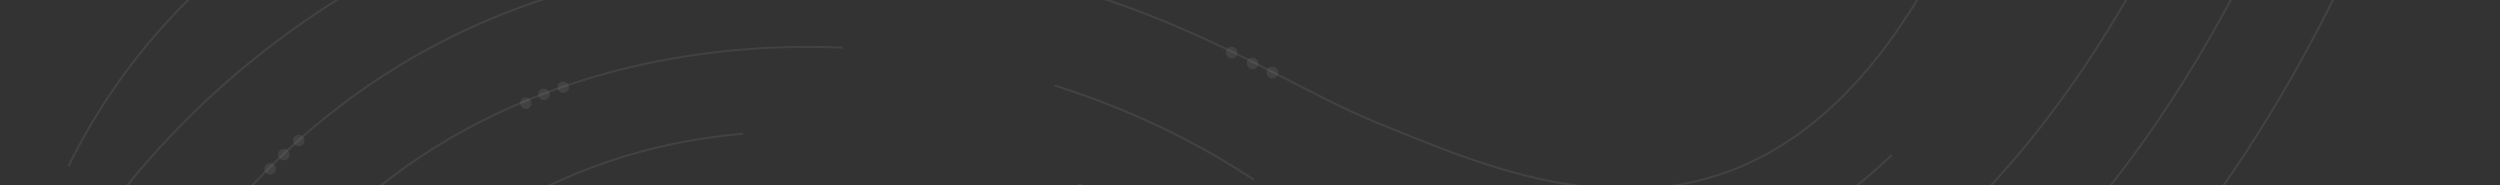<svg width="1754" height="130" viewBox="0 0 1754 130" fill="none" xmlns="http://www.w3.org/2000/svg">
<rect x="0" y="0" width="1754" height="130" fill="#333333" stroke="none"/>
<g opacity="0.5">
<path opacity="0.15" d="M300.332 385.081C325.888 340.654 358.957 304.467 398.702 277.453C448.467 243.654 508.814 224.262 578.196 219.735C667.596 213.96 756.822 269.168 828.556 313.581C856.521 330.948 882.992 347.245 904.687 356.769C954.983 378.775 1011.25 392.428 1067.46 396.306C1133.16 400.878 1198.02 392.411 1260.04 371.152C1331.33 346.733 1398 305.715 1458.29 249.018C1526.48 184.935 1586.99 100.244 1638.08 -2.484" stroke="white" stroke-width="1.373" stroke-linecap="round" stroke-linejoin="round"/>
<path opacity="0.15" d="M48.225 116.18C66.722 78.618 90.359 44.527 117.96 14.552C145.56 -15.422 177.317 -41.234 211.834 -62.184C246.471 -83.209 283.965 -99.349 323.258 -110.033C362.55 -120.716 403.737 -125.92 445.639 -124.996" stroke="white" stroke-width="1.373" stroke-linecap="round" stroke-linejoin="round"/>
<path opacity="0.15" d="M2.87 273.987C28.027 214.672 61.823 160.987 102.508 114.264C143.192 67.541 190.668 27.759 242.959 -4.11C295.324 -35.859 352.579 -59.575 412.799 -74.065C473.02 -88.555 536.206 -93.821 600.457 -88.769" stroke="white" stroke-width="1.373" stroke-linecap="round" stroke-linejoin="round"/>
<path opacity="0.15" d="M18.09 448.103C18.09 448.103 82 43.381 459.808 -19.752C736.678 -66.061 870.496 47.616 965.649 85.932C1111.56 144.719 1400.97 285.25 1488.6 -555.121" stroke="white" stroke-width="1.387" stroke-linecap="round" stroke-linejoin="round"/>
<path opacity="0.15" d="M740.465 60.163C789.141 75.522 836.087 97.356 879.123 125.77" stroke="white" stroke-width="1.373" stroke-linecap="round" stroke-linejoin="round"/>
<path opacity="0.15" d="M67.275 479.197C76.862 427.108 93.303 376.015 115.539 328.239C137.775 280.462 165.805 236 198.427 197.345C231.049 158.69 268.286 125.744 309.033 101.021C349.9 76.223 395.108 58.302 442.76 47.018C490.389 35.831 540.365 31.257 590.605 33.423" stroke="white" stroke-width="1.373" stroke-linecap="round" stroke-linejoin="round"/>
<path opacity="0.15" fill-rule="evenodd" clip-rule="evenodd" d="M190.854 114.714C192.949 115.412 194.146 117.748 193.35 119.821C192.651 121.917 190.315 123.114 188.242 122.318C186.147 121.619 184.95 119.283 185.746 117.21C186.347 115.091 188.661 113.992 190.854 114.714Z" fill="white"/>
<path opacity="0.15" fill-rule="evenodd" clip-rule="evenodd" d="M210.953 94.788C213.049 95.486 214.245 97.823 213.449 99.895C212.751 101.991 210.414 103.188 208.342 102.392C206.246 101.693 205.049 99.357 205.845 97.284C206.446 95.165 208.76 94.066 210.953 94.788Z" fill="white"/>
<path opacity="0.15" fill-rule="evenodd" clip-rule="evenodd" d="M200.417 104.636C202.512 105.335 203.709 107.671 202.913 109.744C202.214 111.839 199.878 113.036 197.805 112.24C195.71 111.541 194.513 109.205 195.309 107.132C195.91 105.014 198.224 103.915 200.417 104.636Z" fill="white"/>
<path opacity="0.15" fill-rule="evenodd" clip-rule="evenodd" d="M371.442 69.376C373.159 70.807 373.388 73.326 371.957 75.044C370.525 76.762 368.029 76.894 366.311 75.462C364.593 74.031 364.364 71.511 365.796 69.793C367.107 68.15 369.626 67.921 371.442 69.376Z" fill="white"/>
<path opacity="0.15" fill-rule="evenodd" clip-rule="evenodd" d="M397.724 58.096C399.442 59.528 399.67 62.047 398.239 63.765C396.807 65.483 394.311 65.614 392.593 64.183C390.875 62.751 390.646 60.232 392.078 58.514C393.389 56.871 395.909 56.642 397.724 58.096Z" fill="white"/>
<path opacity="0.15" fill-rule="evenodd" clip-rule="evenodd" d="M384.211 63.135C385.928 64.566 386.157 67.086 384.726 68.803C383.294 70.521 380.798 70.653 379.08 69.221C377.362 67.79 377.133 65.27 378.565 63.552C379.876 61.909 382.395 61.68 384.211 63.135Z" fill="white"/>
<path opacity="0.15" fill-rule="evenodd" clip-rule="evenodd" d="M889.071 49.008C888.08 51.035 888.939 53.497 890.869 54.465C892.896 55.455 895.358 54.596 896.326 52.667C897.316 50.64 896.457 48.178 894.528 47.21C892.501 46.219 890.061 46.981 889.071 49.008Z" fill="white"/>
<path opacity="0.15" fill-rule="evenodd" clip-rule="evenodd" d="M860.499 35.093C859.508 37.12 860.367 39.582 862.296 40.55C864.323 41.54 866.786 40.681 867.753 38.752C868.744 36.725 867.885 34.263 865.955 33.295C863.929 32.304 861.489 33.066 860.499 35.093Z" fill="white"/>
<path opacity="0.15" fill-rule="evenodd" clip-rule="evenodd" d="M875.157 42.651C874.166 44.678 875.025 47.141 876.955 48.108C878.981 49.099 881.444 48.24 882.411 46.31C883.402 44.283 882.543 41.821 880.614 40.853C878.587 39.863 876.147 40.624 875.157 42.651Z" fill="white"/>
<path opacity="0.15" d="M1414.79 202.516C1477.45 143.603 1533.41 65.136 1581.05 -30.801" stroke="white" stroke-width="1.373" stroke-linecap="round" stroke-linejoin="round"/>
<path opacity="0.15" d="M271.647 310.528C351.213 198.988 492.66 103.449 736.005 189.994C783.977 207.036 824.968 236.715 862.473 259.821" stroke="white" stroke-width="1.373" stroke-linecap="round" stroke-linejoin="round"/>
<path opacity="0.15" d="M1218.5 250.837C1272.45 232.407 1323.58 200.675 1370.54 156.558C1427.64 102.913 1479.01 30.452 1523.3 -58.671" stroke="white" stroke-width="1.373" stroke-linecap="round" stroke-linejoin="round"/>
<path opacity="0.15" d="M757.021 129.5C828.286 148.839 946.971 267.891 1076.03 269.087" stroke="white" stroke-width="1.373" stroke-linecap="round" stroke-linejoin="round"/>
<path opacity="0.15" d="M113.643 524.01C114.554 512.718 127.496 450.735 158.711 380.518C177.832 337.248 200.645 297.928 226.556 263.344C259.803 218.98 298.059 182.576 340.467 155.161C394.413 120.188 455.155 99.554 520.906 93.865" stroke="white" stroke-width="1.373" stroke-linecap="round" stroke-linejoin="round"/>
<path opacity="0.15" d="M1198 189.511C1243.24 174.064 1286.6 146.975 1326.95 109.111" stroke="white" stroke-width="1.373" stroke-linecap="round" stroke-linejoin="round"/>
</g>
</svg>
